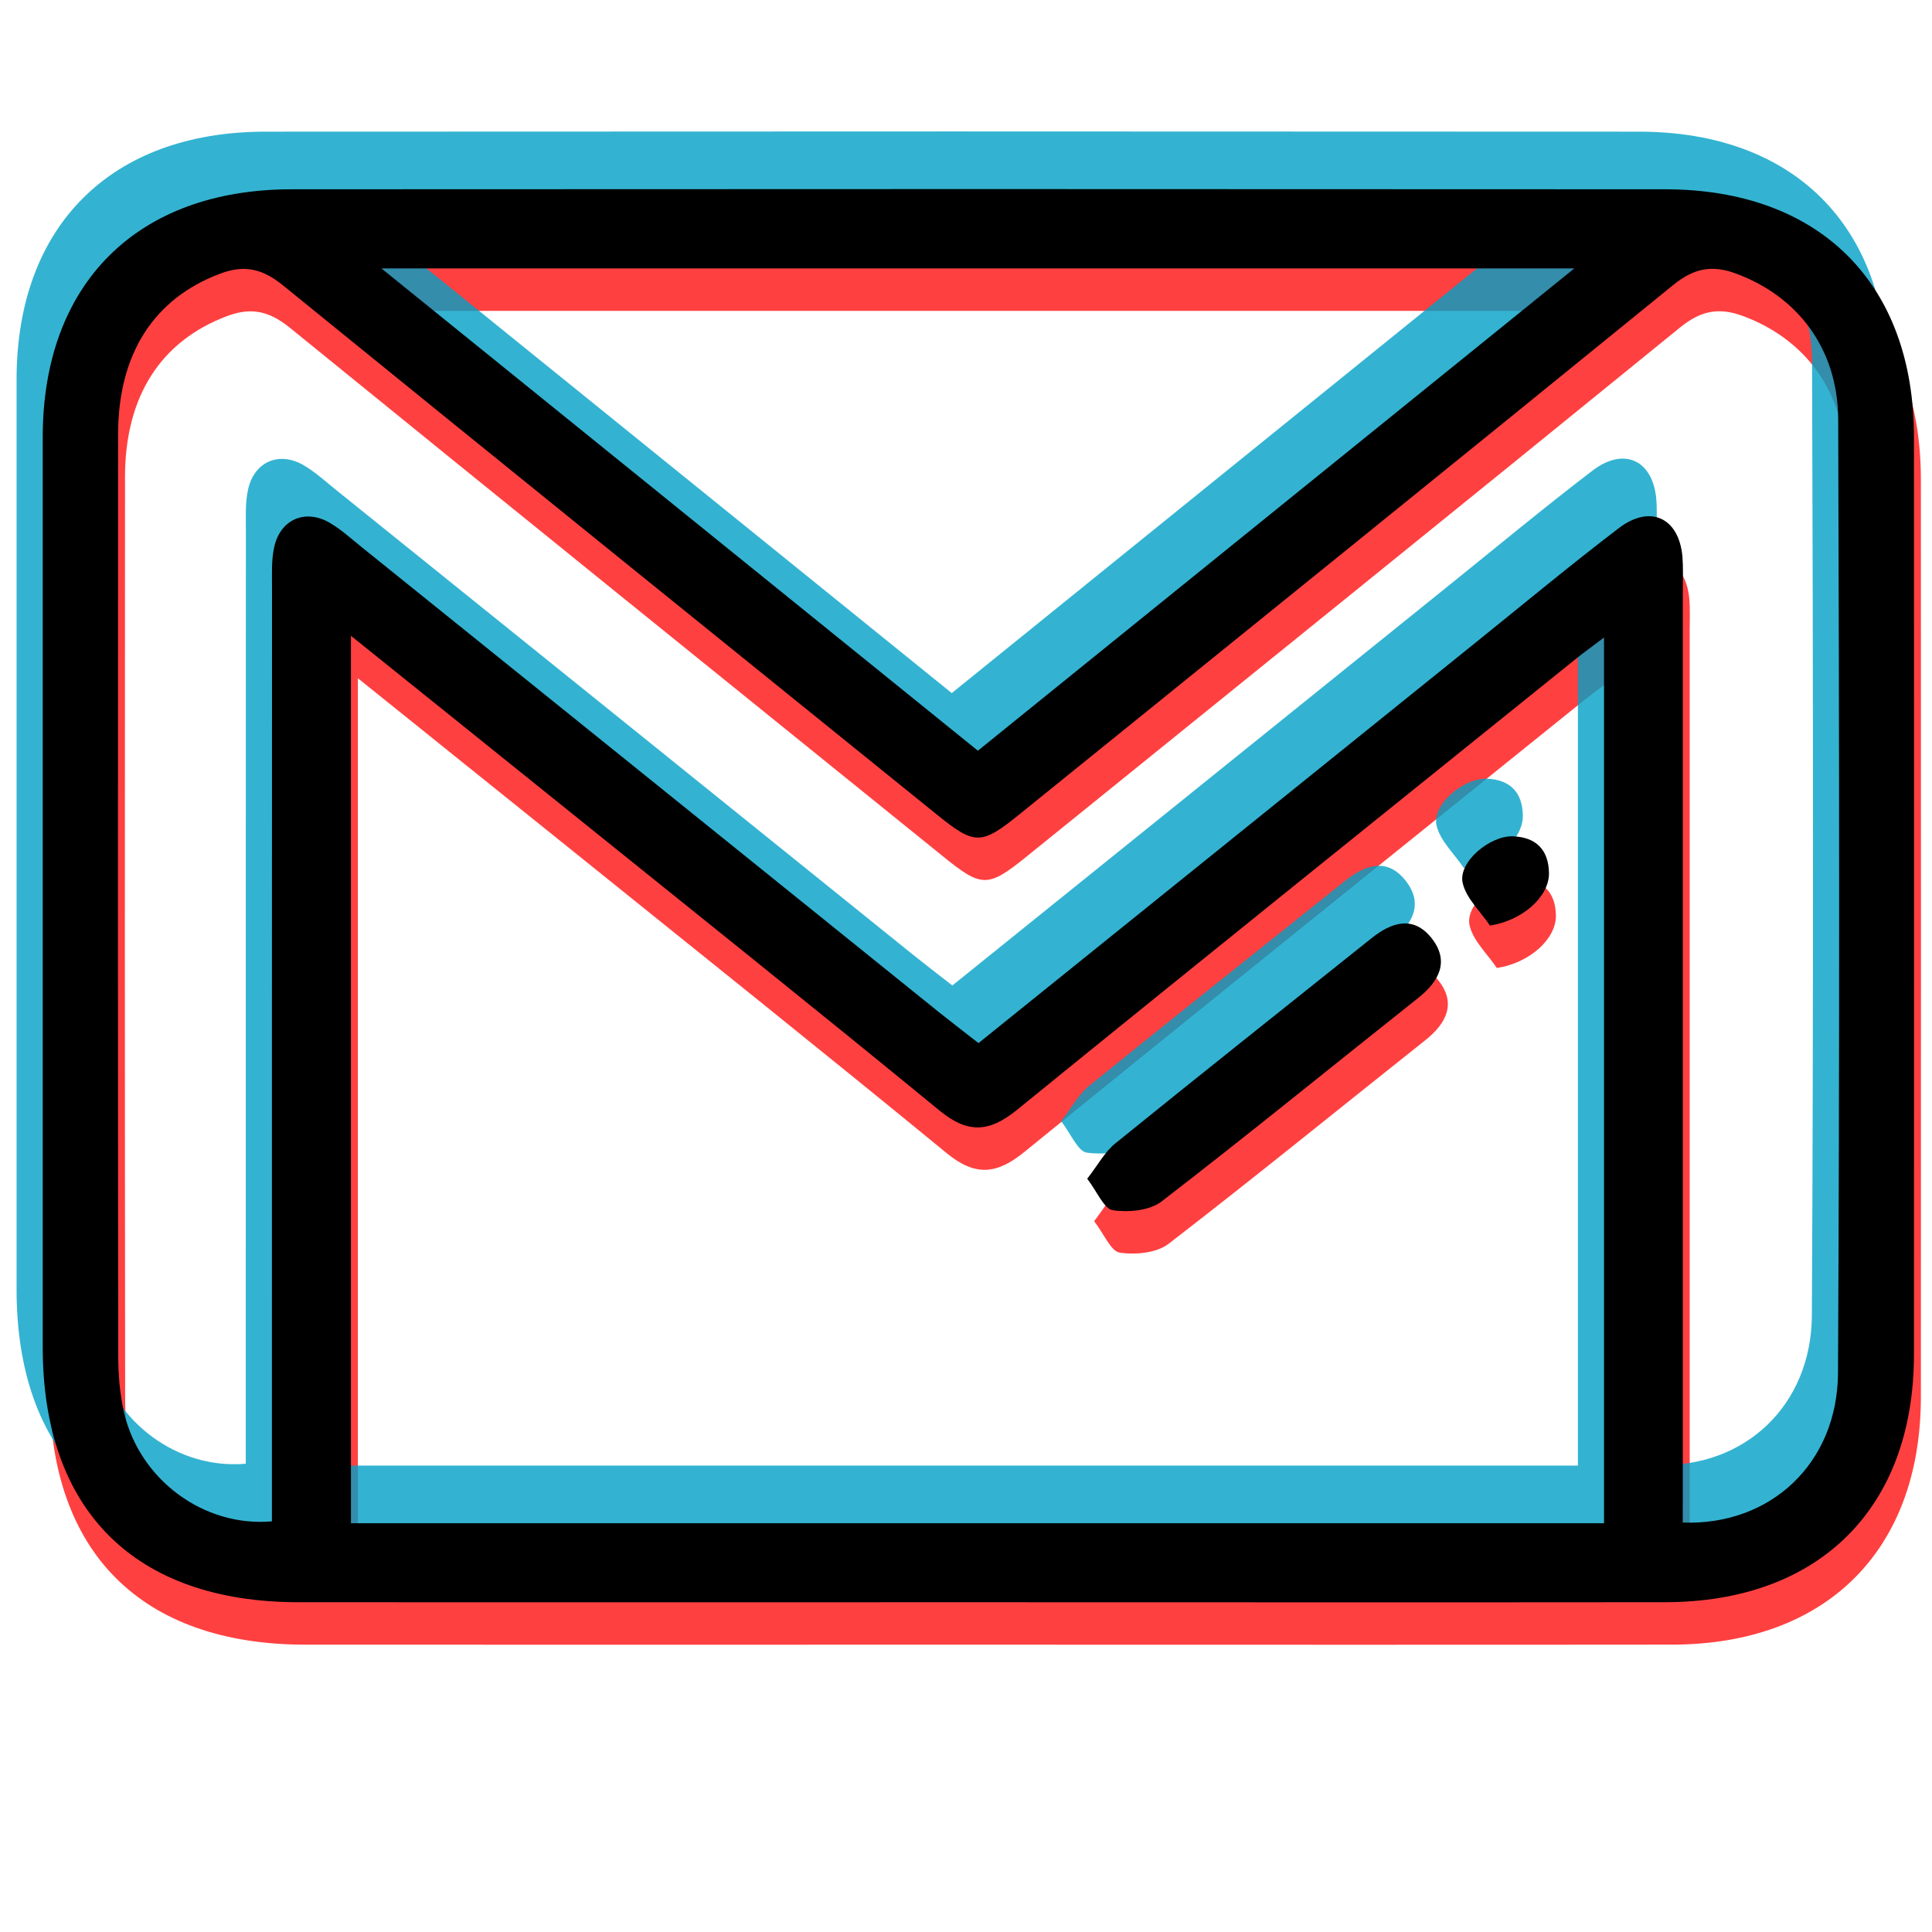 <?xml version="1.0" encoding="utf-8"?>
<!-- Generator: Adobe Illustrator 16.0.3, SVG Export Plug-In . SVG Version: 6.00 Build 0)  -->
<!DOCTYPE svg PUBLIC "-//W3C//DTD SVG 1.1//EN" "http://www.w3.org/Graphics/SVG/1.1/DTD/svg11.dtd">
<svg version="1.1" id="Capa_1" xmlns="http://www.w3.org/2000/svg" xmlns:xlink="http://www.w3.org/1999/xlink" x="0px" y="0px"
	 width="140px" height="140px" viewBox="0 0 140 140" enable-background="new 0 0 140 140" xml:space="preserve">
<g opacity="0.75">
	<path fill="#FF0000" d="M71.396,119.18c-16.421,0-32.836,0.006-49.254,0c-11.887-0.008-18.545-6.656-18.545-18.5
		c-0.001-21.977-0.005-43.955,0-65.936c0.005-11.113,6.836-17.945,18.021-17.952c33.188-0.021,66.373-0.021,99.562,0
		c11.195,0.007,18.014,6.833,18.014,17.952c0.008,22.154,0.008,44.314,0,66.468c0,11.12-6.832,17.944-18.014,17.964
		C104.584,119.195,87.99,119.18,71.396,119.18z M25.933,49.147c0,21.808,0,43.026,0,64.306c30.39,0,60.599,0,90.803,0
		c0-21.413,0-42.659,0-64.183c-0.85,0.643-1.422,1.054-1.971,1.494c-13.525,10.898-27.08,21.771-40.568,32.737
		c-1.975,1.597-3.514,1.753-5.563,0.089C59.63,76.202,50.531,68.934,41.46,61.628C36.399,57.555,31.339,53.492,25.933,49.147z
		 M122.439,113.404c6.393,0.236,11.211-4.323,11.25-10.825c0.123-23.033,0.093-46.069,0.014-69.099
		c-0.014-5.125-2.934-8.921-7.378-10.571c-1.773-0.666-3.087-0.392-4.576,0.818c-15.735,12.805-31.53,25.543-47.304,38.299
		c-2.86,2.319-3.291,2.319-6.121,0.023C52.55,49.297,36.755,36.556,21.011,23.755c-1.463-1.184-2.765-1.529-4.564-0.847
		c-4.755,1.789-7.386,5.758-7.388,11.651c-0.016,22.233-0.016,44.474,0.01,66.716c0,1.393,0.112,2.828,0.429,4.188
		c1.137,4.832,5.766,8.289,10.707,7.854c0-0.995,0-2.036,0-3.067c0-21.536,0-43.066,0.009-64.602c0-0.97-0.051-1.962,0.151-2.896
		c0.431-2.038,2.249-2.833,4.036-1.791c0.829,0.487,1.556,1.151,2.311,1.76C40.663,53.956,54.605,65.189,68.55,76.43
		c0.941,0.747,1.896,1.488,2.857,2.232c12.155-9.793,24.108-19.423,36.063-29.054c3.43-2.764,6.828-5.584,10.33-8.258
		c2.288-1.745,4.366-0.751,4.616,2.064c0.063,0.797,0.026,1.593,0.026,2.388c0,21.443,0,42.888,0,64.337
		C122.439,111.188,122.439,112.225,122.439,113.404z M71.363,57.474c14.353-11.605,28.562-23.092,43.221-34.948
		c-29.032,0-57.421,0-86.443,0C42.778,34.362,56.946,45.81,71.363,57.474z"/>
	<path fill="#FF0000" d="M79.286,88.491c0.788-1.017,1.282-1.954,2.036-2.562c6.152-4.986,12.363-9.908,18.548-14.854
		c1.479-1.19,3.063-1.684,4.386,0c1.289,1.65,0.542,3.099-0.97,4.3c-6.198,4.921-12.337,9.924-18.614,14.763
		c-0.863,0.661-2.395,0.803-3.533,0.633C80.499,90.672,80.021,89.448,79.286,88.491z"/>
	<path fill="#FF0000" d="M108.469,70.146c-0.687-1.026-1.727-1.975-1.977-3.092c-0.34-1.507,1.972-3.439,3.652-3.376
		c1.676,0.069,2.57,0.981,2.603,2.653C112.775,68.035,110.861,69.771,108.469,70.146z"/>
</g>
<g opacity="0.8">
	<path fill="#00A0C6" d="M69,111.928c-16.421,0-32.836,0.008-49.254,0c-11.887-0.007-18.545-6.654-18.545-18.5
		c-0.001-21.976-0.005-43.954,0-65.935C1.206,16.38,8.037,9.548,19.222,9.541c33.188-0.021,66.374-0.021,99.562,0
		c11.194,0.007,18.014,6.833,18.014,17.952c0.007,22.154,0.007,44.315,0,66.468c0,11.12-6.832,17.943-18.014,17.964
		C102.188,111.943,85.596,111.928,69,111.928z M23.537,41.896c0,21.807,0,43.026,0,64.306c30.39,0,60.6,0,90.803,0
		c0-21.413,0-42.659,0-64.183c-0.849,0.643-1.421,1.054-1.97,1.494C98.844,54.411,85.289,65.284,71.801,76.25
		c-1.975,1.598-3.515,1.753-5.562,0.089c-9.004-7.388-18.104-14.656-27.174-21.961C34.004,50.304,28.943,46.241,23.537,41.896z
		 M120.045,106.154c6.393,0.234,11.21-4.324,11.25-10.826c0.122-23.033,0.092-46.069,0.014-69.099
		c-0.014-5.125-2.935-8.921-7.379-10.571c-1.772-0.666-3.086-0.392-4.576,0.818C103.619,29.281,87.824,42.019,72.05,54.775
		c-2.861,2.319-3.289,2.319-6.121,0.023c-15.775-12.752-31.57-25.493-47.314-38.294c-1.463-1.184-2.765-1.529-4.564-0.847
		c-4.755,1.789-7.386,5.758-7.388,11.651c-0.016,22.233-0.016,44.474,0.01,66.717c0,1.392,0.112,2.828,0.429,4.188
		c1.137,4.832,5.766,8.289,10.707,7.854c0-0.994,0-2.035,0-3.066c0-21.536,0-43.066,0.009-64.602c0-0.97-0.051-1.962,0.151-2.896
		c0.431-2.038,2.249-2.833,4.036-1.791c0.829,0.487,1.556,1.151,2.311,1.76c13.953,11.233,27.895,22.467,41.839,33.706
		c0.941,0.748,1.896,1.489,2.856,2.233c12.157-9.793,24.109-19.423,36.063-29.054c3.43-2.764,6.828-5.584,10.33-8.258
		c2.289-1.745,4.367-0.751,4.617,2.064c0.063,0.797,0.026,1.593,0.026,2.388c0,21.444,0,42.888,0,64.336
		C120.045,103.936,120.045,104.975,120.045,106.154z M68.968,50.223c14.353-11.605,28.562-23.092,43.222-34.948
		c-29.032,0-57.421,0-86.443,0C40.382,27.111,54.551,38.559,68.968,50.223z"/>
	<path fill="#00A0C6" d="M76.891,81.24c0.789-1.018,1.282-1.954,2.036-2.561c6.153-4.988,12.364-9.908,18.548-14.854
		c1.48-1.19,3.063-1.684,4.387,0c1.289,1.649,0.541,3.099-0.971,4.3c-6.197,4.921-12.336,9.924-18.613,14.764
		c-0.864,0.66-2.395,0.803-3.534,0.633C78.104,83.421,77.626,82.197,76.891,81.24z"/>
	<path fill="#00A0C6" d="M106.073,62.895c-0.687-1.027-1.728-1.974-1.978-3.092c-0.34-1.507,1.973-3.439,3.653-3.376
		c1.676,0.069,2.569,0.981,2.603,2.653C110.38,60.784,108.467,62.52,106.073,62.895z"/>
</g>
<g>
	<path d="M70.895,116.104c-16.421,0-32.836,0.008-49.254,0c-11.887-0.006-18.545-6.654-18.545-18.5
		c-0.001-21.976-0.005-43.954,0-65.935C3.1,20.556,9.931,13.724,21.116,13.717c33.188-0.021,66.372-0.021,99.562,0
		c11.195,0.007,18.014,6.833,18.014,17.952c0.008,22.154,0.008,44.315,0,66.468c0,11.12-6.832,17.944-18.014,17.965
		C104.082,116.12,87.488,116.104,70.895,116.104z M25.431,46.072c0,21.807,0,43.026,0,64.306c30.39,0,60.598,0,90.803,0
		c0-21.413,0-42.659,0-64.183c-0.85,0.643-1.422,1.054-1.971,1.494c-13.527,10.898-27.08,21.771-40.57,32.737
		c-1.975,1.598-3.513,1.754-5.562,0.09c-9.004-7.389-18.104-14.657-27.174-21.961C35.897,54.479,30.837,50.417,25.431,46.072z
		 M121.938,110.33c6.393,0.234,11.211-4.324,11.25-10.826c0.123-23.033,0.092-46.069,0.014-69.099
		c-0.014-5.125-2.934-8.921-7.378-10.571c-1.773-0.666-3.087-0.392-4.576,0.818c-15.735,12.805-31.53,25.543-47.304,38.299
		c-2.861,2.319-3.291,2.319-6.122,0.023C52.048,46.222,36.253,33.48,20.509,20.68c-1.463-1.184-2.765-1.529-4.564-0.847
		c-4.755,1.789-7.386,5.758-7.388,11.651c-0.016,22.233-0.016,44.474,0.01,66.717c0,1.392,0.112,2.828,0.429,4.188
		c1.137,4.832,5.766,8.289,10.707,7.854c0-0.995,0-2.036,0-3.067c0-21.535,0-43.066,0.009-64.602c0-0.97-0.051-1.962,0.151-2.896
		c0.431-2.038,2.249-2.833,4.036-1.791c0.829,0.487,1.556,1.151,2.311,1.76C40.163,50.88,54.105,62.114,68.049,73.354
		c0.941,0.748,1.896,1.488,2.857,2.232c12.156-9.793,24.109-19.423,36.063-29.054c3.43-2.764,6.829-5.584,10.331-8.258
		c2.288-1.745,4.366-0.751,4.616,2.064c0.063,0.797,0.027,1.593,0.027,2.388c0,21.443,0,42.888,0,64.336
		C121.938,108.111,121.938,109.148,121.938,110.33z M70.861,54.399c14.353-11.605,28.562-23.092,43.221-34.948
		c-29.032,0-57.421,0-86.443,0C42.276,31.287,56.444,42.735,70.861,54.399z"/>
	<path d="M78.784,85.416c0.788-1.018,1.282-1.954,2.036-2.561c6.152-4.987,12.363-9.908,18.548-14.854
		c1.479-1.19,3.063-1.684,4.386,0c1.289,1.65,0.542,3.099-0.97,4.3c-6.198,4.922-12.337,9.924-18.614,14.764
		c-0.863,0.66-2.395,0.803-3.533,0.633C79.997,87.598,79.52,86.373,78.784,85.416z"/>
	<path d="M107.967,67.07c-0.688-1.027-1.727-1.974-1.977-3.092c-0.34-1.507,1.972-3.439,3.652-3.376
		c1.676,0.069,2.57,0.981,2.603,2.653C112.273,64.96,110.359,66.696,107.967,67.07z"/>
</g>
</svg>
